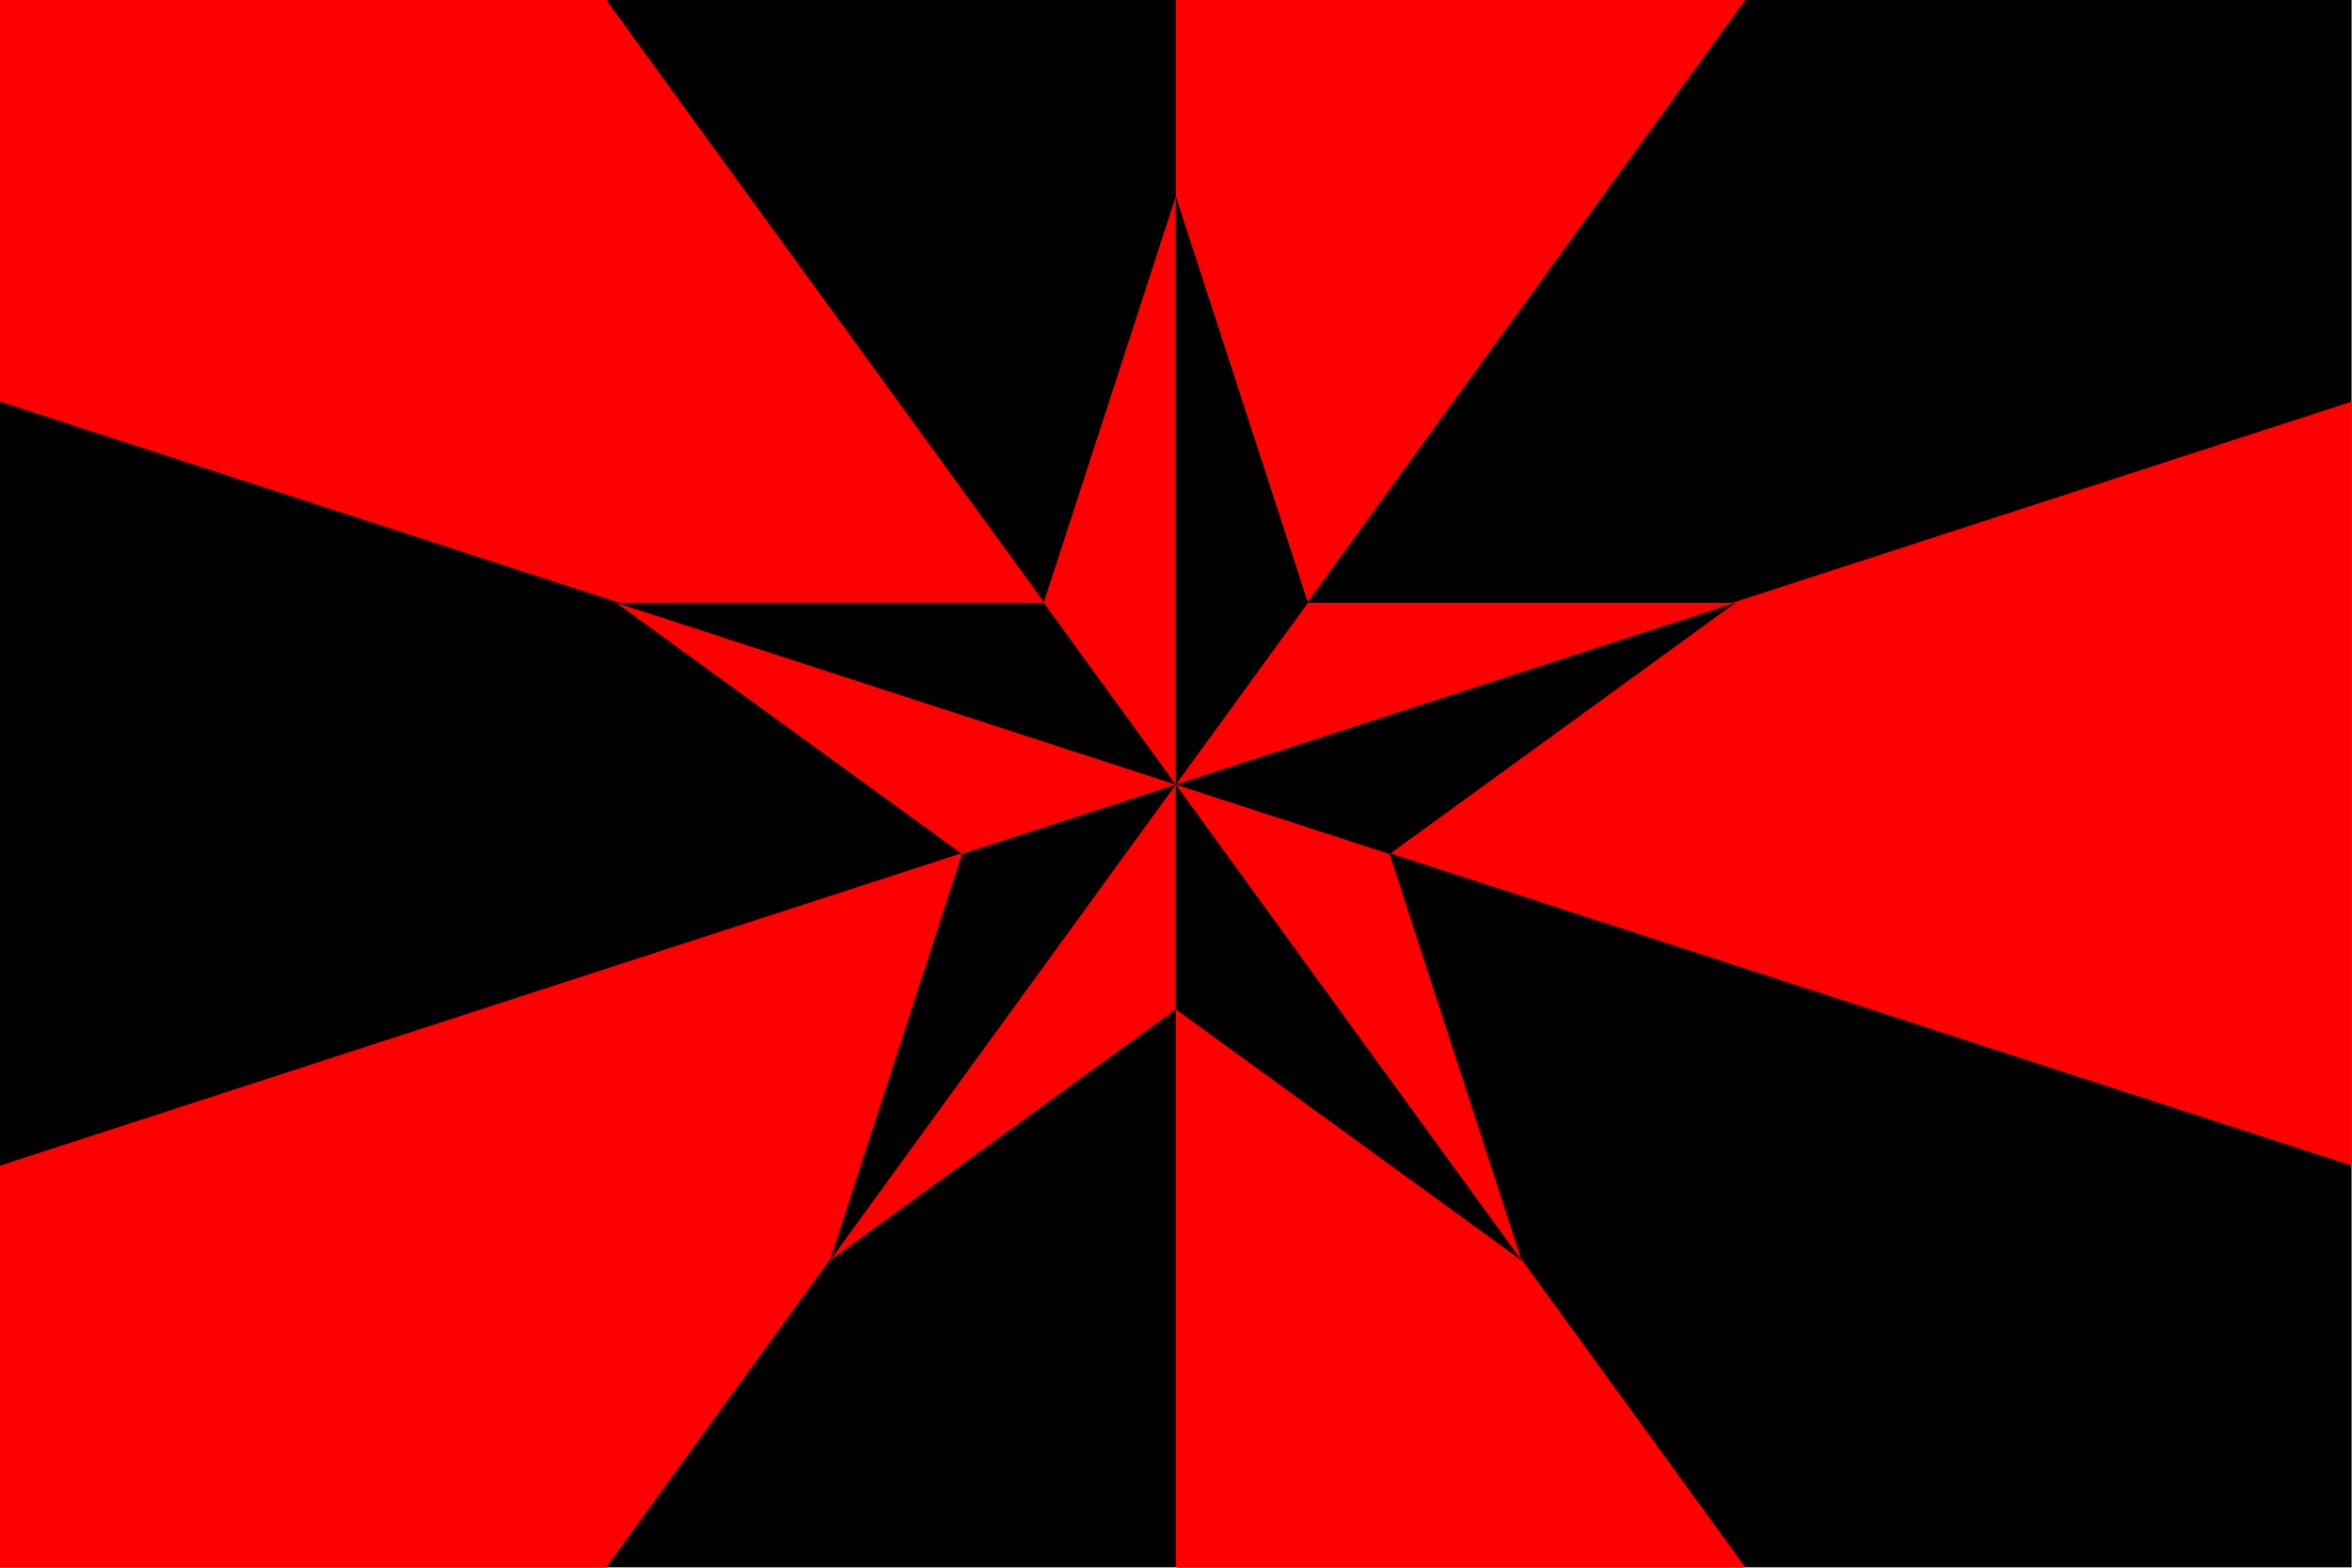 <?xml version="1.0" encoding="UTF-8" standalone="no"?>
<svg
   xmlns:dc="http://purl.org/dc/elements/1.1/"
   xmlns:cc="http://creativecommons.org/ns#"
   xmlns:rdf="http://www.w3.org/1999/02/22-rdf-syntax-ns#"
   xmlns:svg="http://www.w3.org/2000/svg"
   xmlns="http://www.w3.org/2000/svg"
   xmlns:sodipodi="http://sodipodi.sourceforge.net/DTD/sodipodi-0.dtd"
   xmlns:inkscape="http://www.inkscape.org/namespaces/inkscape"
   width="1280"
   height="853.333"
   id="svg2"
   version="1.1"
   inkscape:version="1.0 (4035a4fb49, 2020-05-01)"
   sodipodi:docname="Libsoc_flag.svg"
   inkscape:export-filename="C:\Users\Philip\Desktop\Libertarian Socialist Flag.png"
   inkscape:export-xdpi="180"
   inkscape:export-ydpi="180">
  <title
     id="title2885">3D Star</title>
  <defs
     id="defs4">
    <inkscape:perspective
       sodipodi:type="inkscape:persp3d"
       inkscape:vp_x="0 : 505.38061 : 1"
       inkscape:vp_y="0 : 1000 : 0"
       inkscape:vp_z="1052.3622 : 505.38061 : 1"
       inkscape:persp3d-origin="526.18109 : 381.36486 : 1"
       id="perspective2876" />
  </defs>
  <sodipodi:namedview
     id="base"
     pagecolor="#ffffff"
     bordercolor="#666666"
     borderopacity="1.0"
     inkscape:pageopacity="0.0"
     inkscape:pageshadow="2"
     inkscape:zoom="0.90416667"
     inkscape:cx="540"
     inkscape:cy="360"
     inkscape:document-units="px"
     inkscape:current-layer="layer1"
     showgrid="false"
     inkscape:window-width="1920"
     inkscape:window-height="1017"
     inkscape:window-x="-8"
     inkscape:window-y="-8"
     inkscape:window-maximized="1"
     fit-margin-top="0"
     fit-margin-left="0"
     fit-margin-right="0"
     fit-margin-bottom="0"
     inkscape:document-rotation="0">
    <inkscape:grid
       type="xygrid"
       id="grid3769"
       empspacing="5"
       visible="true"
       enabled="true"
       snapvisiblegridlinesonly="true"
       originx="-60"
       originy="-40" />
  </sodipodi:namedview>
  <g
     inkscape:label="Layer 1"
     inkscape:groupmode="layer"
     id="layer1"
     transform="translate(-60,-292.362)">
    <g
       transform="matrix(1.185,0,0,1.185,-11.111,-54.141)"
       id="g3466">
      <g
         transform="matrix(0.036,0,0,0.036,600,614.477)"
         id="g4312">
        <rect
           style="fill:#000000;fill-opacity:1;stroke:none"
           id="rect4073"
           width="30000"
           height="20000"
           x="-15000"
           y="-8947.638" />
        <path
           style="fill:#ff0000;fill-opacity:1;stroke:none"
           d="M 0,744.094 -15000,-4129.905 v -5126 h 7734 z"
           id="path4238"
           inkscape:connector-curvature="0"
           transform="translate(0,308.268)" />
        <path
           style="fill:#ff0000;fill-opacity:1;stroke:none"
           d="m 0,1052.362 7266,-10000 H 0 Z"
           id="path4157-8"
           inkscape:connector-curvature="0" />
        <path
           style="fill:#ff0000;fill-opacity:1;stroke:none"
           d="m 0,1052.362 15000,-4874 v 9748 z"
           id="path4119-8"
           inkscape:connector-curvature="0" />
        <path
           style="fill:#ff0000;fill-opacity:1;stroke:none"
           d="m 0,1052.362 -15000,4874.001 v 5125.999 h 7734 z"
           id="path4238-9"
           inkscape:connector-curvature="0" />
        <path
           style="fill:#ff0000;fill-opacity:1;stroke:none"
           d="M 0,1052.362 7266,11052.362 H 0 Z"
           id="path4157-5"
           inkscape:connector-curvature="0" />
      </g>
      <g
         transform="matrix(0.514,0,0,0.514,600,111.897)"
         id="g4525">
        <path
           style="fill:#000000;fill-opacity:1;stroke:none"
           d="m 0,218.375 -118.062,363.25 H -500 L 0,744.094 500,581.625 H 118.062 Z M 0,744.094 309.031,1169.406 191,806.156 l 309,-224.5 z m 0,0 -309,425.344 309,-224.5 309,224.5 z m 0,0 -500,-162.438 309,224.5 -118.031,363.25 z"
           transform="translate(0,308.268)"
           id="path3779-7"
           inkscape:connector-curvature="0" />
        <path
           style="fill:#ff0000;fill-opacity:1;stroke:none"
           d="M 0,1052.362 -500,889.909 -191.01,1114.425 Z"
           id="path3779-9-2"
           inkscape:connector-curvature="0" />
        <path
           style="fill:#ff0000;fill-opacity:1;stroke:none"
           d="M 0,1052.362 -0.006,526.633 -118.05,889.88 Z"
           id="path3779-4-9"
           inkscape:connector-curvature="0" />
        <path
           style="fill:#ff0000;fill-opacity:1;stroke:none"
           d="M 0,1052.362 499.996,889.897 118.05,889.88 Z"
           id="path3779-2-8"
           inkscape:connector-curvature="0" />
        <path
           style="fill:#ff0000;fill-opacity:1;stroke:none"
           d="M 0,1052.362 309.021,1477.682 191.01,1114.425 Z"
           id="path3779-1-3"
           inkscape:connector-curvature="0" />
        <path
           style="fill:#ff0000;fill-opacity:1;stroke:none"
           d="M 0,1052.362 -309.011,1477.69 0,1253.201 Z"
           id="path3779-0"
           inkscape:connector-curvature="0" />
      </g>
    </g>
  </g>
</svg>
